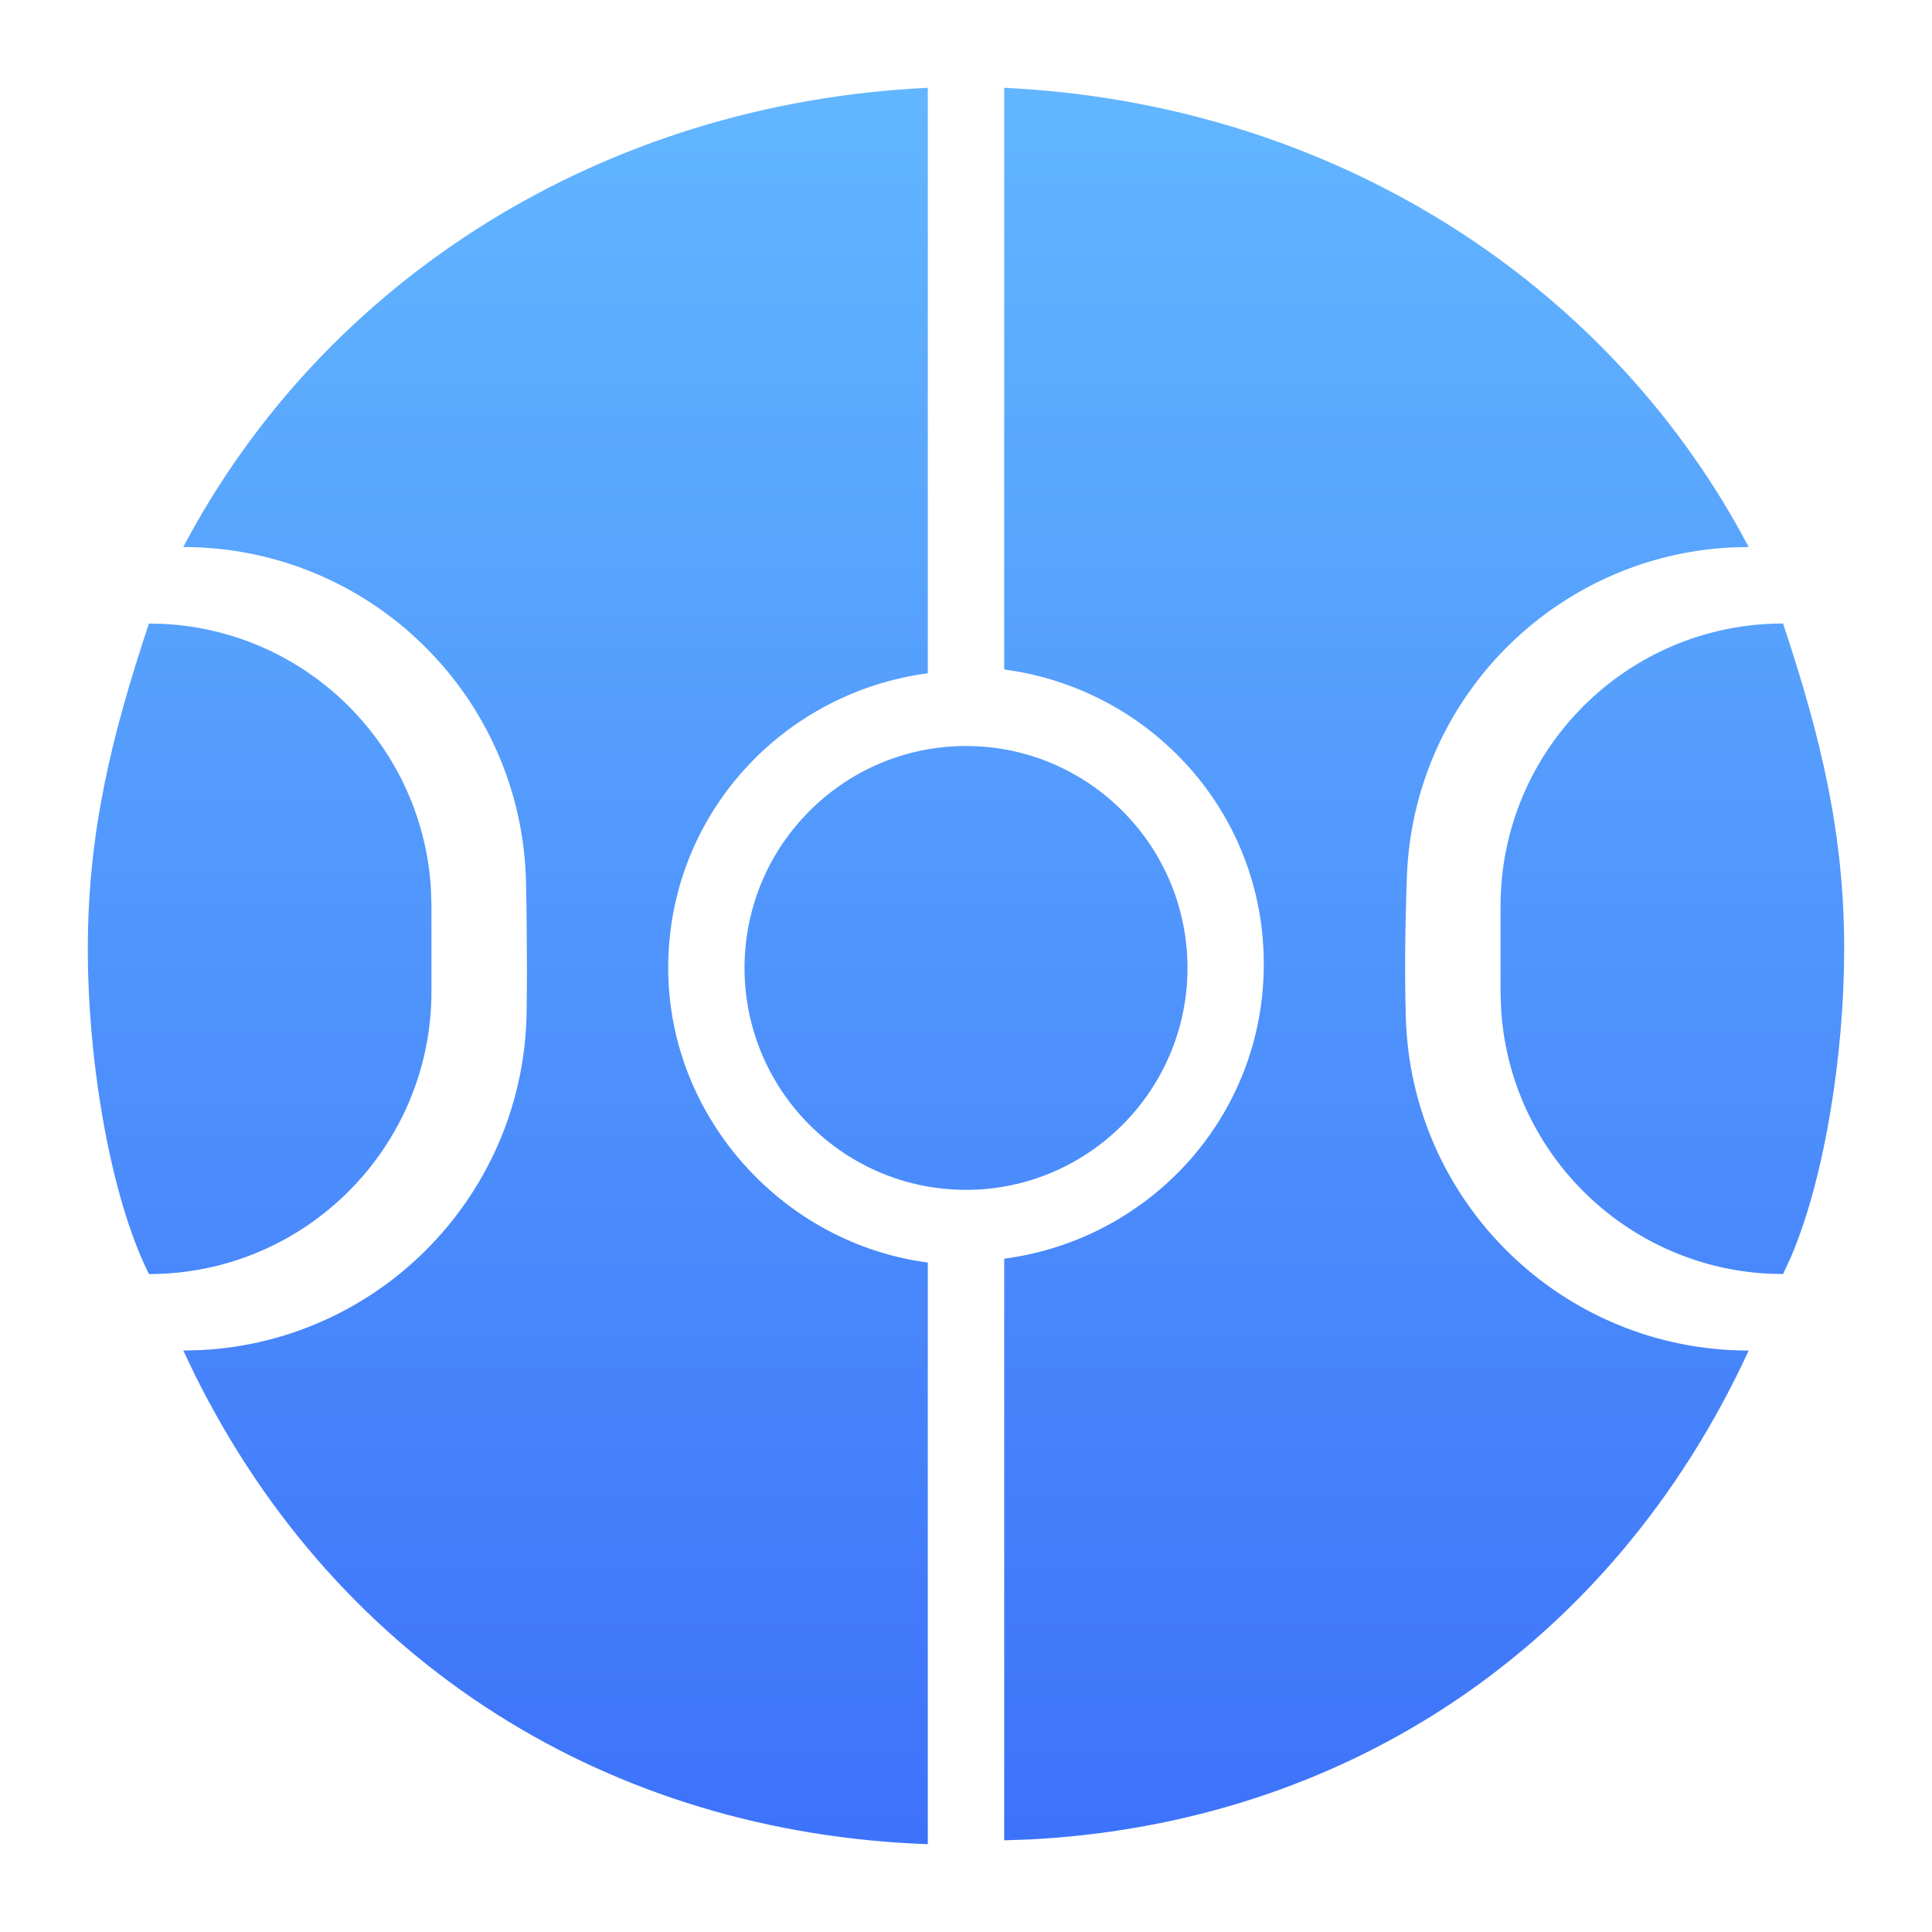 <svg width="22" height="22" viewBox="0 0 22 22" fill="none" xmlns="http://www.w3.org/2000/svg">
<path fill-rule="evenodd" clip-rule="evenodd" d="M10.565 1V7.667C8.913 7.885 7.609 9.279 7.609 11.022C7.609 12.662 8.825 14.06 10.396 14.35L10.565 14.377V21C6.967 20.873 3.863 18.969 2.217 15.651L2.087 15.379L2.281 15.374C4.334 15.274 5.974 13.59 5.997 11.512C5.999 11.349 6 11.185 6 11.022C6 10.705 5.997 10.382 5.99 10.051C5.946 7.928 4.211 6.229 2.087 6.229C3.696 3.179 6.87 1.174 10.565 1ZM11.435 1C15.028 1.169 18.128 3.069 19.775 5.977L19.913 6.229L19.723 6.233C17.71 6.33 16.088 7.958 16.02 9.994C16.009 10.313 16.003 10.592 16.001 10.83L16.001 11.176C16.002 11.298 16.004 11.429 16.008 11.569C16.06 13.689 17.793 15.379 19.913 15.379C18.347 18.773 15.296 20.763 11.725 20.946L11.435 20.956V14.333C13.087 14.116 14.391 12.721 14.391 10.978C14.391 9.295 13.175 7.938 11.604 7.65L11.435 7.623V1ZM1.696 7.1L1.872 7.105C3.509 7.193 4.82 8.505 4.908 10.141L4.913 10.318V11.29C4.913 13.067 3.473 14.508 1.696 14.508C1.261 13.636 1 12.111 1 10.804C1 9.497 1.261 8.407 1.696 7.1ZM20.304 7.1C20.739 8.407 21 9.497 21 10.804C21 12.018 20.775 13.419 20.395 14.311L20.304 14.508L20.128 14.503C18.491 14.414 17.18 13.103 17.092 11.467L17.087 11.29V10.318C17.087 8.541 18.527 7.1 20.304 7.1ZM11 8.495C12.391 8.495 13.522 9.627 13.522 11.022C13.522 12.416 12.391 13.549 11 13.549C9.609 13.549 8.478 12.416 8.478 11.022C8.478 9.627 9.609 8.495 11 8.495Z" fill="url(#paint0_linear_1469_21000)"/>
<defs>
<linearGradient id="paint0_linear_1469_21000" x1="1" y1="1" x2="1" y2="21" gradientUnits="userSpaceOnUse">
<stop stop-color="#62B6FF"/>
<stop offset="1" stop-color="#3D72FA"/>
</linearGradient>
</defs>
</svg>
